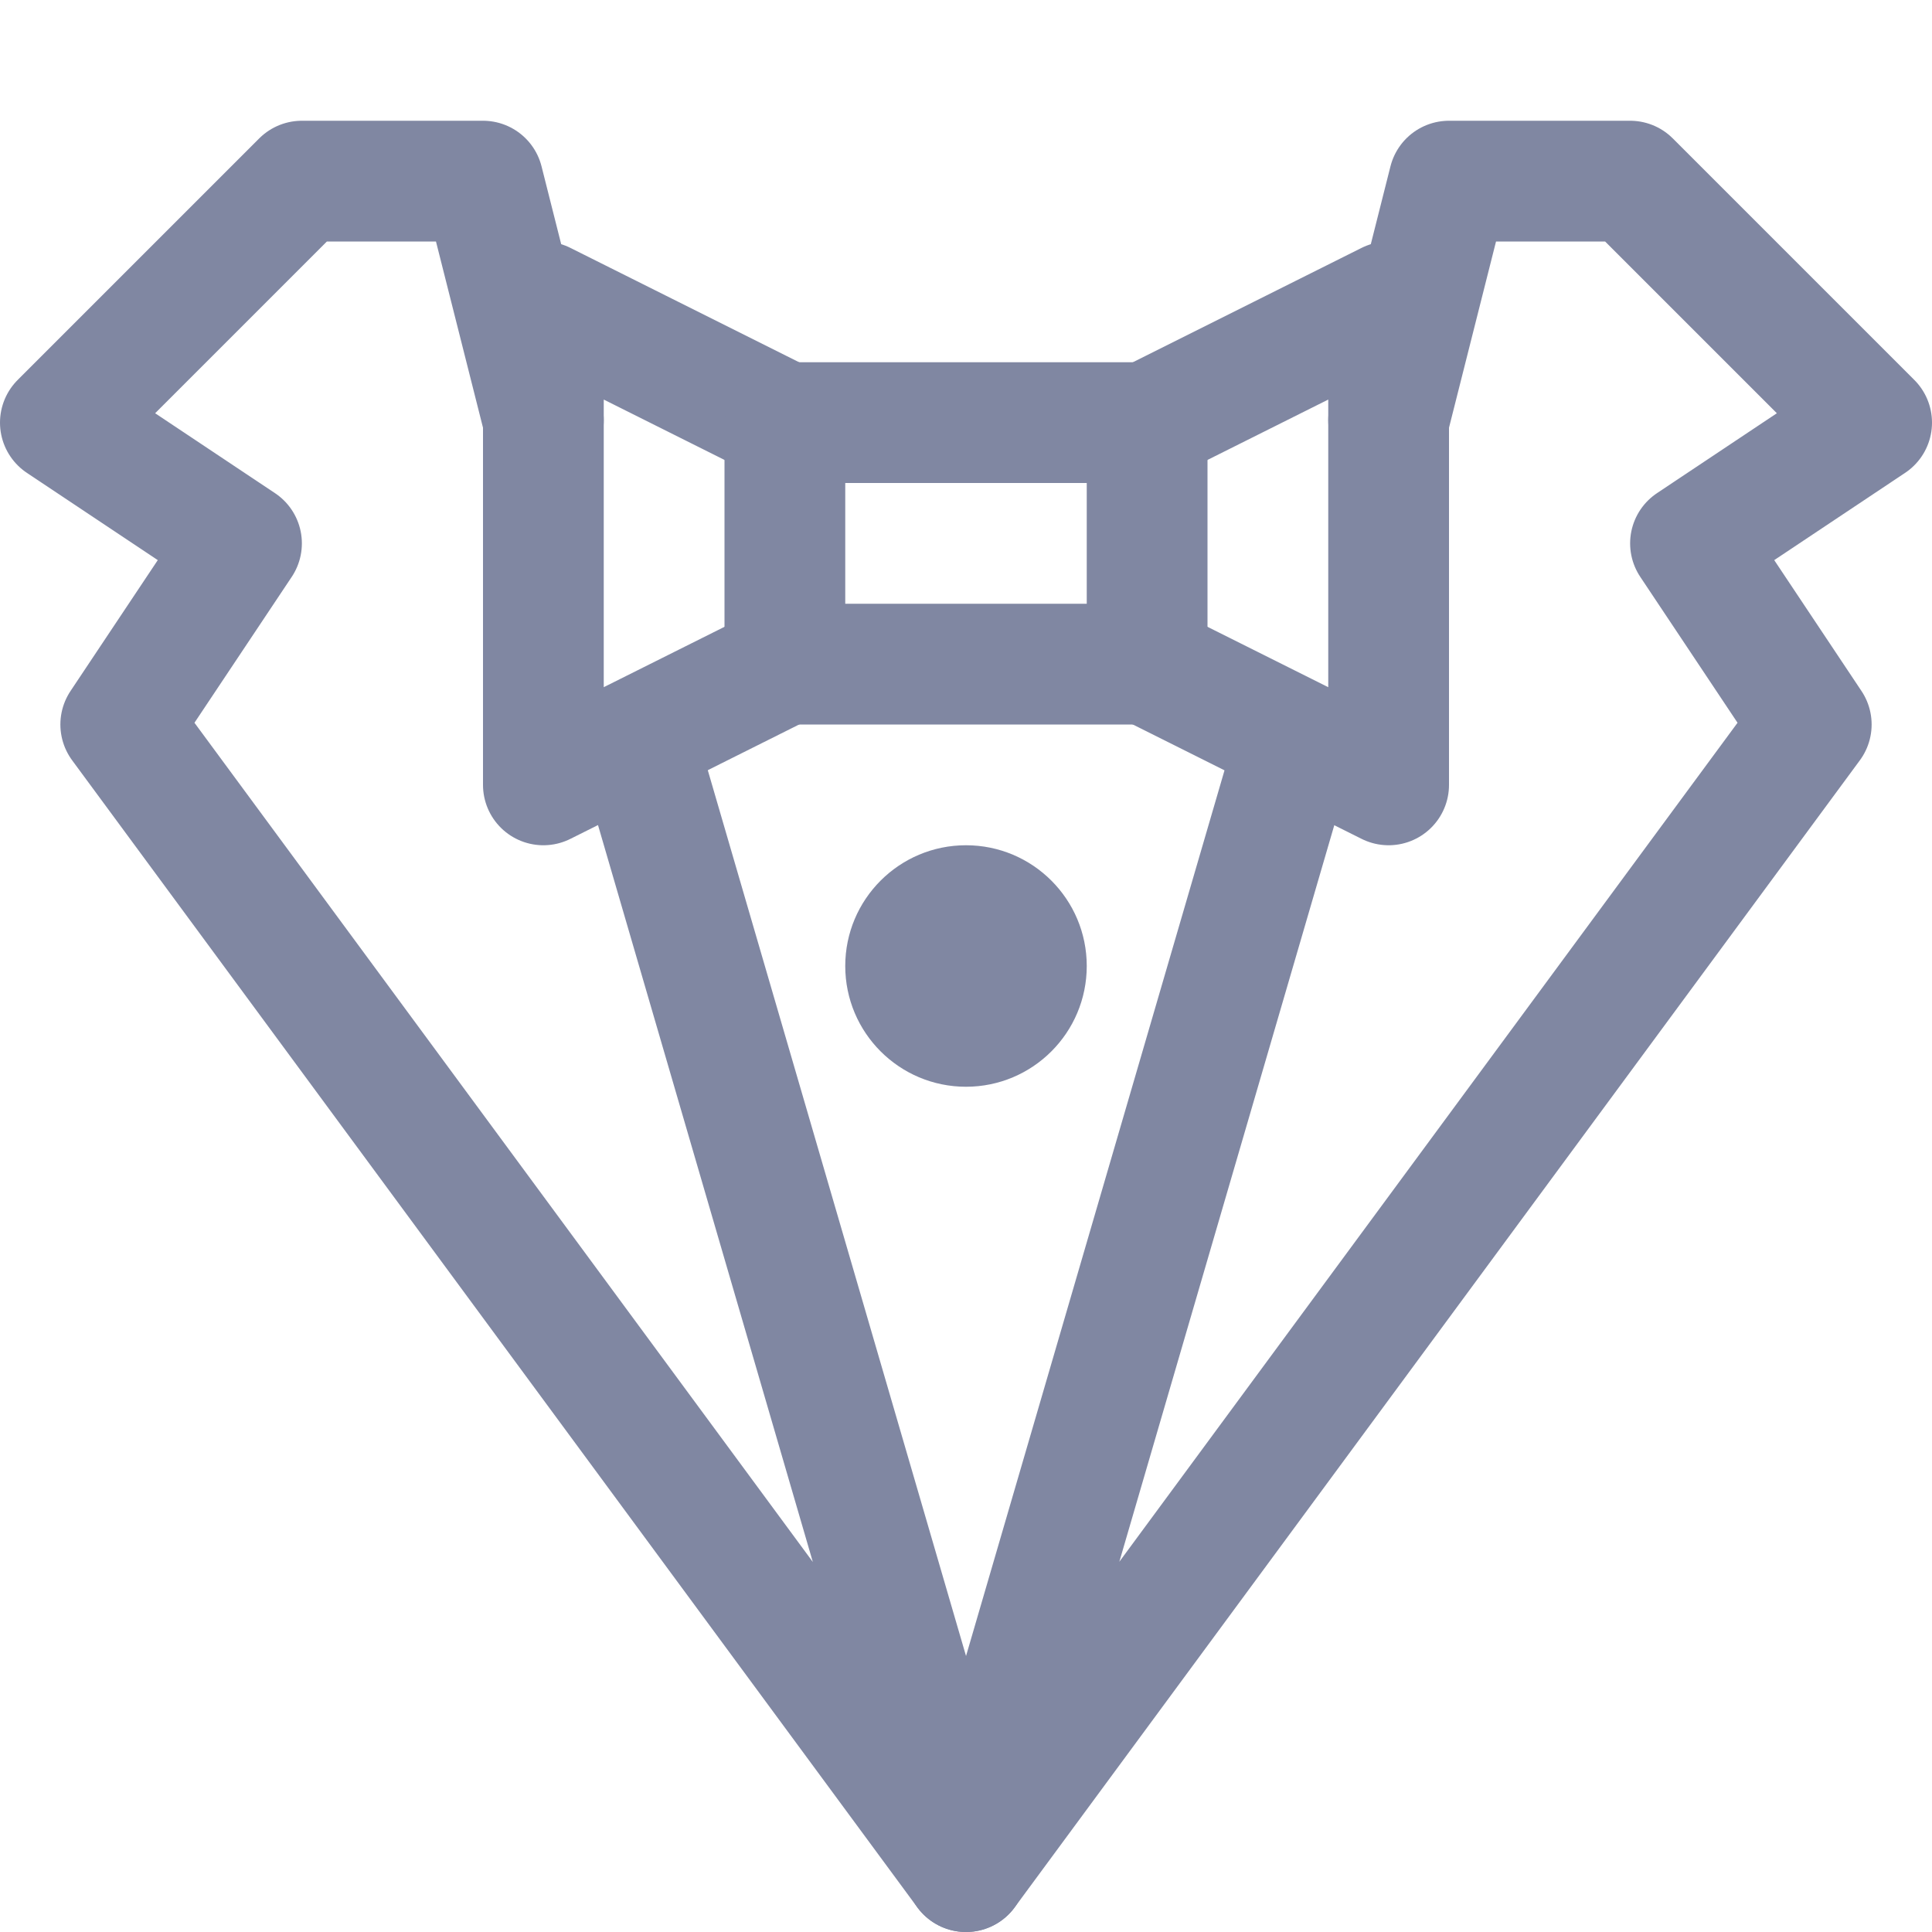 <svg xmlns="http://www.w3.org/2000/svg" width="16" height="16"><g fill="none" fill-rule="evenodd"><path stroke="#8087a2" stroke-linecap="round" stroke-linejoin="round" d="M11.5 3.48 12 1.5h1.5l2 2-1.5 1L15 6l-7 9.5 2.72-9.32M6.5 3.5l-2-1v4l2-1"/><path stroke="#8087a2" stroke-linecap="round" stroke-linejoin="round" d="m9.5 3.5 2-1v4l-2-1M4.5 3.48 4 1.5H2.5l-2 2 1.5 1L1 6l7 9.5-2.72-9.33"/><circle cx="8" cy="8" r="1" fill="#8087a2"/><path stroke="#8087a2" stroke-linejoin="round" d="M6.5 3.5h3v2h-3z"/></g></svg>